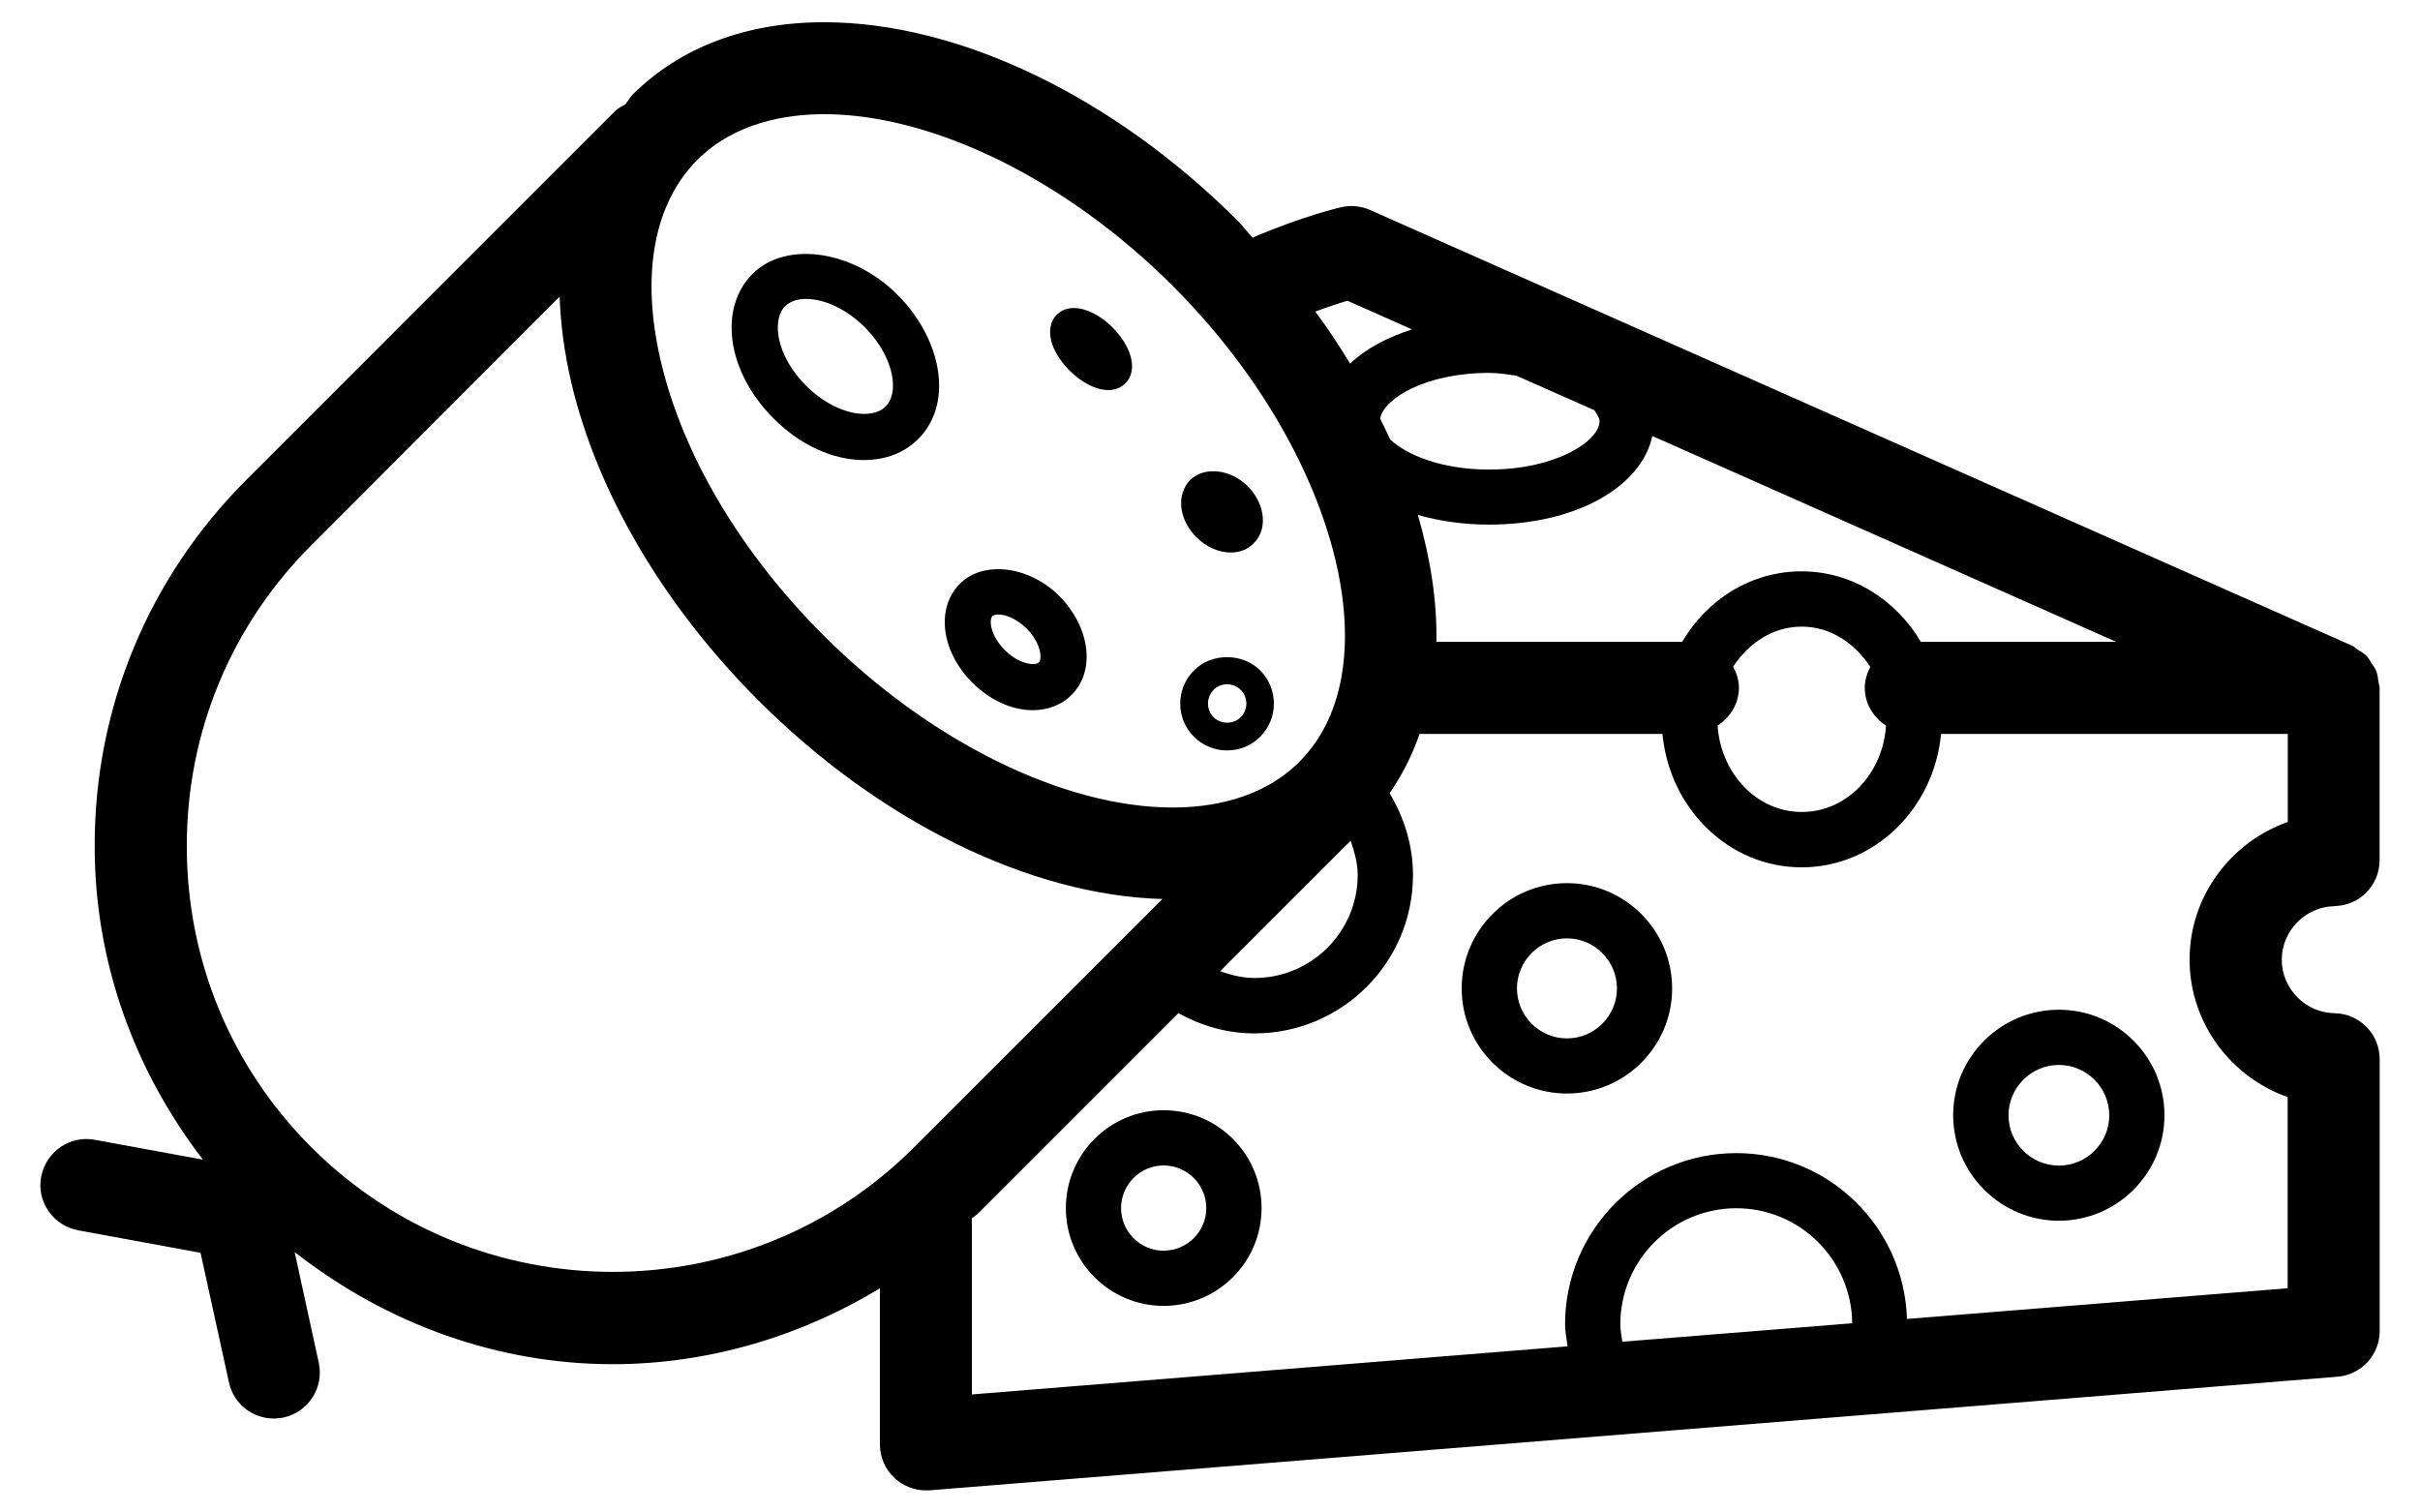 <?xml version="1.0" encoding="UTF-8"?>
<svg width="32px" height="20px" viewBox="0 0 32 20" version="1.1" xmlns="http://www.w3.org/2000/svg" xmlns:xlink="http://www.w3.org/1999/xlink">
    <!-- Generator: Sketch 45.2 (43514) - http://www.bohemiancoding.com/sketch -->
    <title>quesos y fiambres</title>
    <desc>Created with Sketch.</desc>
    <defs></defs>
    <g id="Iconos" stroke="none" stroke-width="1" fill="none" fill-rule="evenodd">
        <g id="Tienda---iOS" transform="translate(-31, -533)" fill-rule="nonzero" fill="#000000">
            <g id="quesos-y-fiambres" transform="translate(31, 533)">
                <g id="icon_quesosfiambres">
                    <path d="M27.225,16.142 C27.994,16.142 28.621,15.516 28.621,14.747 C28.621,13.977 27.994,13.352 27.225,13.352 C26.454,13.352 25.827,13.977 25.827,14.747 C25.828,15.516 26.455,16.142 27.225,16.142 Z M27.225,14.082 C27.591,14.082 27.891,14.381 27.891,14.748 C27.891,15.115 27.591,15.413 27.225,15.413 C26.858,15.413 26.559,15.115 26.559,14.748 C26.559,14.381 26.859,14.082 27.225,14.082 Z" id="Shape"></path>
                    <path d="M20.72,11.678 C19.951,11.678 19.328,12.303 19.328,13.07 C19.328,13.837 19.951,14.46 20.72,14.46 C21.487,14.46 22.111,13.837 22.111,13.07 C22.111,12.303 21.487,11.678 20.72,11.678 Z M20.72,13.731 C20.355,13.731 20.059,13.434 20.059,13.07 C20.059,12.706 20.356,12.408 20.72,12.408 C21.084,12.408 21.381,12.707 21.381,13.07 C21.381,13.435 21.084,13.731 20.72,13.731 Z" id="Shape"></path>
                    <path d="M15.386,14.681 C14.675,14.681 14.094,15.26 14.094,15.975 C14.094,16.688 14.674,17.268 15.386,17.268 C16.102,17.268 16.682,16.688 16.682,15.975 C16.682,15.26 16.102,14.681 15.386,14.681 Z M15.386,16.538 C15.077,16.538 14.824,16.286 14.824,15.975 C14.824,15.664 15.077,15.411 15.386,15.411 C15.697,15.411 15.951,15.664 15.951,15.975 C15.951,16.286 15.697,16.538 15.386,16.538 Z" id="Shape"></path>
                    <path d="M30.868,11.981 C31.201,11.977 31.466,11.705 31.466,11.373 L31.466,9.107 C31.466,9.106 31.466,9.105 31.466,9.105 L31.466,9.095 C31.466,9.069 31.455,9.049 31.453,9.026 C31.444,8.972 31.44,8.918 31.419,8.868 C31.405,8.833 31.382,8.805 31.359,8.771 C31.338,8.739 31.322,8.703 31.293,8.674 C31.257,8.638 31.214,8.613 31.172,8.588 C31.149,8.573 31.13,8.552 31.106,8.54 L18.117,2.777 C17.999,2.725 17.867,2.711 17.744,2.738 C17.719,2.743 17.236,2.854 16.564,3.142 C16.494,3.072 16.442,2.995 16.372,2.925 C14.725,1.277 12.678,0.294 10.896,0.294 C9.866,0.294 8.989,0.627 8.361,1.255 C8.326,1.292 8.303,1.341 8.268,1.38 C8.219,1.407 8.168,1.433 8.128,1.474 L3.258,6.345 C1.963,7.639 1.249,9.359 1.252,11.19 C1.252,12.713 1.77,14.146 2.683,15.334 L1.252,15.072 C0.925,15.009 0.607,15.23 0.544,15.562 C0.482,15.892 0.704,16.208 1.036,16.269 L2.652,16.566 L3.027,18.278 C3.088,18.563 3.34,18.758 3.622,18.758 C3.664,18.758 3.705,18.753 3.751,18.744 C4.081,18.671 4.286,18.347 4.215,18.019 L3.896,16.556 C5.131,17.523 6.607,18.039 8.101,18.039 C9.331,18.039 10.551,17.691 11.635,17.036 L11.635,19.099 C11.635,19.27 11.706,19.432 11.831,19.547 C11.945,19.65 12.092,19.708 12.245,19.708 C12.261,19.708 12.275,19.708 12.292,19.707 L30.907,18.205 C31.224,18.18 31.467,17.916 31.467,17.599 L31.467,14.006 C31.467,13.674 31.202,13.403 30.869,13.398 C30.486,13.392 30.172,13.074 30.172,12.691 C30.172,12.308 30.485,11.99 30.867,11.983 L30.868,11.981 Z M25.399,8.486 C25.07,7.93 24.488,7.555 23.822,7.555 C23.152,7.555 22.572,7.929 22.244,8.486 L18.993,8.486 C19.005,7.953 18.915,7.387 18.749,6.809 C19.032,6.889 19.346,6.937 19.689,6.937 C20.831,6.937 21.703,6.444 21.849,5.765 L27.98,8.486 L25.399,8.486 L25.399,8.486 Z M22.994,9.094 C22.994,8.993 22.963,8.901 22.917,8.817 C23.122,8.503 23.444,8.286 23.825,8.286 C24.204,8.286 24.526,8.505 24.731,8.818 C24.689,8.903 24.658,8.993 24.658,9.094 C24.658,9.307 24.772,9.485 24.939,9.595 C24.898,10.23 24.421,10.737 23.826,10.737 C23.231,10.737 22.755,10.229 22.712,9.595 C22.876,9.486 22.994,9.308 22.994,9.094 L22.994,9.094 Z M20.054,4.969 L21.082,5.424 C21.114,5.473 21.151,5.524 21.151,5.569 C21.151,5.829 20.582,6.209 19.691,6.209 C19.061,6.209 18.602,6.016 18.383,5.812 C18.341,5.72 18.294,5.627 18.25,5.535 C18.293,5.277 18.838,4.931 19.691,4.931 C19.824,4.931 19.934,4.952 20.054,4.968 L20.054,4.969 Z M17.86,11.117 C17.909,11.262 17.953,11.411 17.953,11.569 C17.953,12.321 17.341,12.932 16.59,12.932 C16.432,12.932 16.28,12.895 16.135,12.842 L17.861,11.116 L17.86,11.117 Z M17.818,3.977 L18.672,4.356 C18.337,4.462 18.053,4.616 17.853,4.809 C17.712,4.578 17.562,4.346 17.392,4.12 C17.566,4.055 17.716,4.006 17.818,3.977 L17.818,3.977 Z M10.897,1.51 C12.341,1.51 14.112,2.383 15.512,3.785 C17.668,5.943 18.434,8.824 17.181,10.074 C16.682,10.573 15.995,10.678 15.508,10.678 C14.064,10.678 12.294,9.805 10.891,8.403 C9.792,7.305 9.029,6.018 8.738,4.776 C8.471,3.638 8.644,2.692 9.22,2.115 C9.719,1.616 10.407,1.51 10.895,1.51 L10.897,1.51 Z M4.119,15.173 C3.054,14.108 2.47,12.695 2.47,11.191 C2.468,9.685 3.055,8.27 4.119,7.207 L7.4,3.923 C7.412,4.282 7.462,4.661 7.553,5.053 C7.895,6.513 8.775,8.009 10.031,9.265 C11.64,10.871 13.624,11.839 15.371,11.888 L12.086,15.172 C9.892,17.366 6.317,17.368 4.12,15.173 L4.119,15.173 Z M21.426,17.511 C21.426,16.666 22.113,15.977 22.96,15.977 C23.802,15.977 24.484,16.659 24.492,17.498 L21.452,17.742 C21.441,17.666 21.426,17.588 21.426,17.511 Z M30.25,10.87 C29.498,11.135 28.953,11.853 28.953,12.689 C28.953,13.523 29.498,14.243 30.25,14.507 L30.25,17.035 L25.216,17.441 C25.179,16.225 24.183,15.248 22.96,15.248 C21.711,15.248 20.695,16.262 20.695,17.513 C20.695,17.611 20.717,17.707 20.728,17.803 L12.851,18.439 L12.851,16.13 C12.851,16.125 12.848,16.12 12.846,16.115 C12.88,16.085 12.915,16.065 12.946,16.033 L15.582,13.397 C15.889,13.567 16.228,13.665 16.589,13.665 C17.745,13.665 18.684,12.726 18.684,11.571 C18.684,11.182 18.57,10.815 18.375,10.49 C18.54,10.248 18.674,9.987 18.771,9.705 L21.983,9.705 C22.076,10.693 22.86,11.469 23.825,11.469 C24.787,11.469 25.573,10.692 25.667,9.705 L30.252,9.705 L30.252,10.871 L30.25,10.87 Z" id="Shape"></path>
                    <path d="M11.427,6.083 C11.714,6.083 11.958,5.987 12.141,5.806 C12.322,5.626 12.418,5.381 12.418,5.098 C12.418,4.692 12.214,4.241 11.865,3.896 C11.282,3.31 10.397,3.179 9.952,3.62 C9.492,4.081 9.615,4.921 10.23,5.534 C10.577,5.884 11.014,6.084 11.426,6.084 L11.427,6.083 Z M10.383,4.049 C10.464,3.968 10.578,3.953 10.661,3.953 C10.908,3.953 11.204,4.096 11.434,4.326 C11.665,4.556 11.808,4.852 11.808,5.096 C11.808,5.179 11.791,5.294 11.713,5.374 C11.63,5.456 11.511,5.473 11.426,5.473 C11.182,5.473 10.889,5.331 10.66,5.101 C10.267,4.711 10.198,4.233 10.382,4.048 L10.383,4.049 Z" id="Shape"></path>
                    <path d="M14.142,4.899 C14.304,5.061 14.496,5.158 14.652,5.158 C14.747,5.158 14.824,5.126 14.881,5.068 C15.045,4.906 14.976,4.597 14.712,4.331 C14.552,4.169 14.358,4.073 14.201,4.073 C14.088,4.073 14.014,4.12 13.976,4.16 C13.88,4.253 13.862,4.397 13.915,4.558 C13.958,4.672 14.036,4.793 14.141,4.898 L14.142,4.899 Z" id="Shape"></path>
                    <path d="M16.275,7.306 C16.393,7.306 16.503,7.263 16.578,7.184 C16.677,7.088 16.718,6.945 16.692,6.793 C16.671,6.662 16.602,6.533 16.498,6.429 C16.276,6.205 15.927,6.163 15.739,6.346 C15.551,6.537 15.586,6.869 15.819,7.103 C15.949,7.233 16.116,7.306 16.276,7.306 L16.275,7.306 Z" id="Shape"></path>
                    <path d="M13.657,9.391 C13.858,9.391 14.039,9.32 14.17,9.189 C14.49,8.868 14.416,8.293 14.004,7.878 C13.607,7.483 13.005,7.409 12.696,7.716 C12.371,8.038 12.444,8.614 12.857,9.027 C13.09,9.258 13.378,9.391 13.657,9.391 Z M13.123,8.147 C13.144,8.128 13.183,8.126 13.205,8.126 C13.291,8.126 13.436,8.175 13.575,8.311 C13.764,8.501 13.785,8.71 13.737,8.759 C13.717,8.779 13.677,8.781 13.656,8.781 C13.569,8.781 13.422,8.733 13.287,8.596 C13.097,8.407 13.074,8.198 13.123,8.147 L13.123,8.147 Z" id="Shape"></path>
                    <path d="M16.226,9.923 C16.393,9.923 16.548,9.859 16.664,9.742 C16.905,9.501 16.905,9.107 16.664,8.865 C16.43,8.632 16.02,8.63 15.787,8.866 C15.546,9.107 15.546,9.5 15.787,9.742 C15.905,9.859 16.06,9.923 16.225,9.923 L16.226,9.923 Z M16.047,9.123 C16.093,9.075 16.158,9.048 16.224,9.048 C16.293,9.048 16.358,9.075 16.406,9.122 C16.506,9.222 16.506,9.383 16.406,9.484 C16.313,9.579 16.144,9.581 16.047,9.484 C15.949,9.384 15.949,9.223 16.047,9.123 L16.047,9.123 Z" id="Shape"></path>
                </g>
            </g>
        </g>
    </g>
</svg>